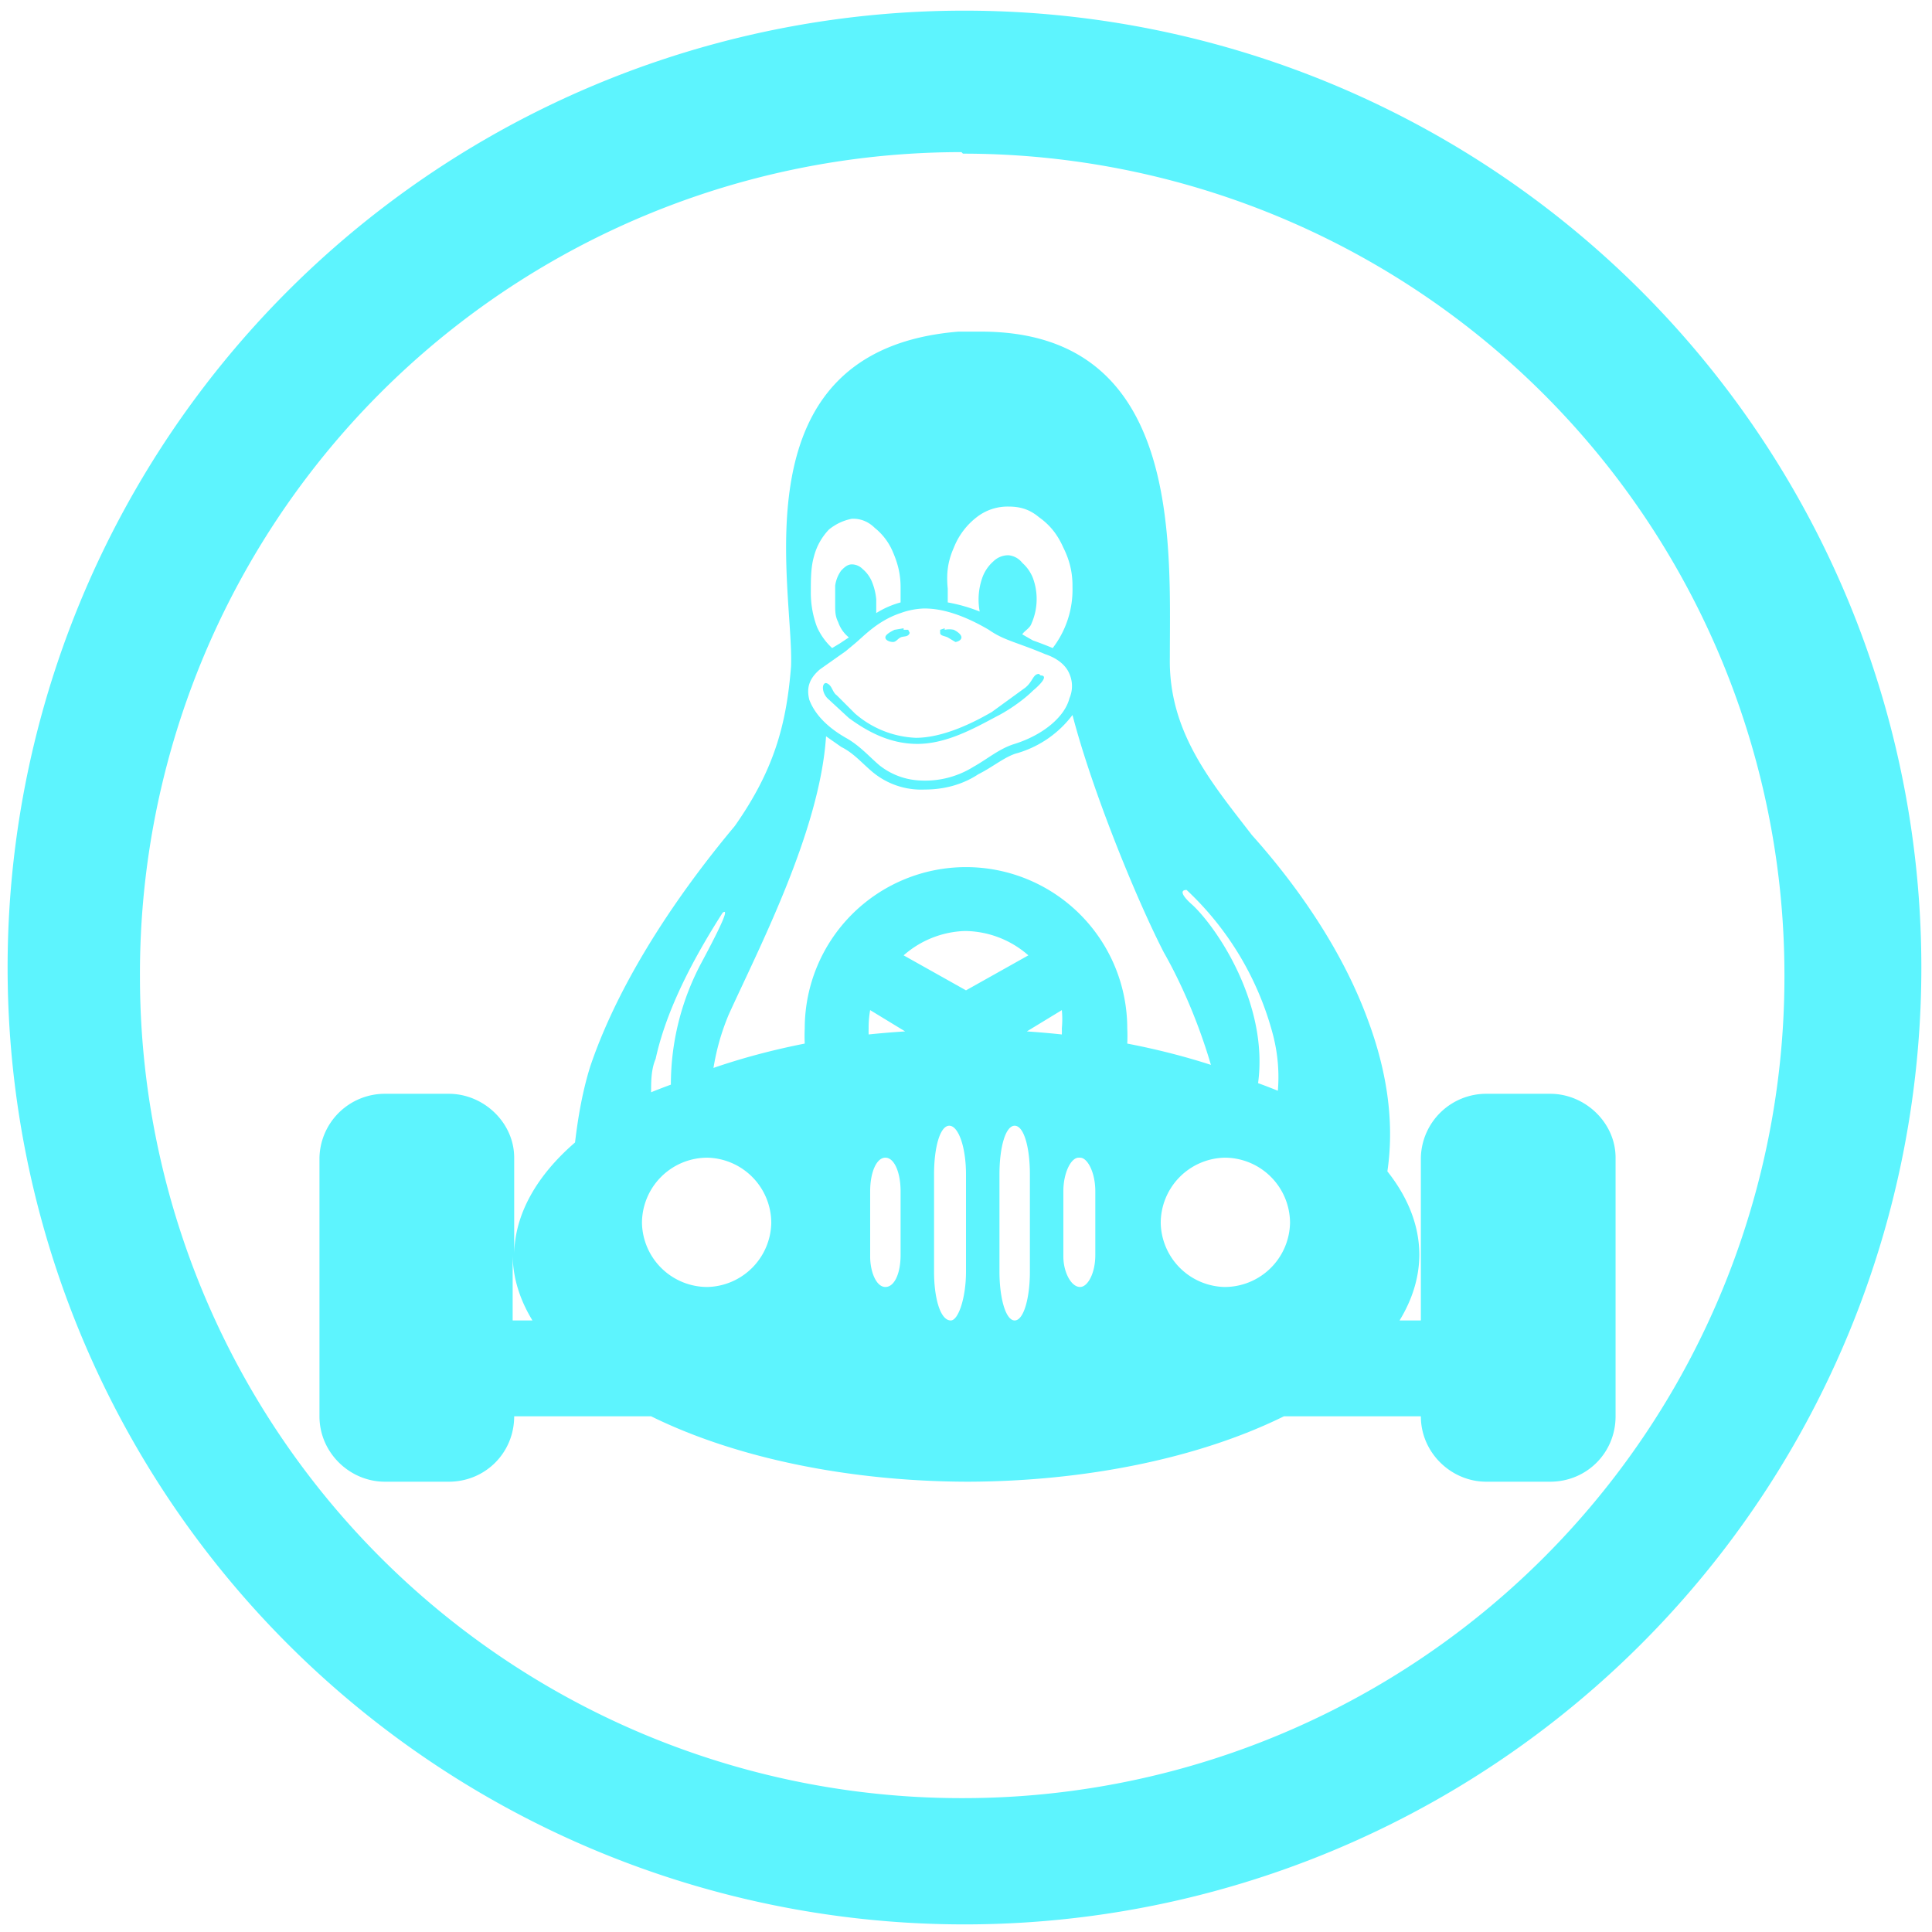 <?xml version="1.0" encoding="UTF-8" standalone="no"?>
<svg
   xmlns:dc="http://purl.org/dc/elements/1.1/"
   xmlns:cc="http://creativecommons.org/ns#"
   xmlns:rdf="http://www.w3.org/1999/02/22-rdf-syntax-ns#"
   xmlns:svg="http://www.w3.org/2000/svg"
   xmlns="http://www.w3.org/2000/svg"
   xmlns:sodipodi="http://sodipodi.sourceforge.net/DTD/sodipodi-0.dtd"
   xmlns:inkscape="http://www.inkscape.org/namespaces/inkscape"
   width="48"
   height="48"
   viewBox="0 0 12.7 12.7"
   version="1.1"
   id="svg6"
   sodipodi:docname="supertuxkart.svg"
   inkscape:version="0.92.4 (5da689c313, 2019-01-14)">
  <defs
     id="defs10" />
  <sodipodi:namedview
     pagecolor="#ffffff"
     bordercolor="#666666"
     borderopacity="1"
     objecttolerance="10"
     gridtolerance="10"
     guidetolerance="10"
     inkscape:pageopacity="0"
     inkscape:pageshadow="2"
     inkscape:window-width="1087"
     inkscape:window-height="480"
     id="namedview8"
     showgrid="false"
     inkscape:zoom="4.9166667"
     inkscape:cx="2.1355932"
     inkscape:cy="24"
     inkscape:window-x="0"
     inkscape:window-y="25"
     inkscape:window-maximized="0"
     inkscape:current-layer="svg6" />
  <path
     d="M 6.34,0.07 A 6.29,6.29 0 0 0 0.05,6.37 6.29,6.29 0 0 0 6.35,12.65 6.29,6.29 0 0 0 12.63,6.36 6.29,6.29 0 0 0 6.34,0.07 Z M 6.32,1 6.33,1.01 a 5.4,5.4 0 0 1 5.4,5.4 5.4,5.4 0 0 1 -5.4,5.41 A 5.4,5.4 0 0 1 0.92,6.42 5.4,5.4 0 0 1 6.32,1 Z"
     id="path2"
     inkscape:connector-curvature="0"
     style="fill:#5DF4FE" />
  <path
     d="M 6.45,2.18 H 6.3 C 4.83,2.3 5.22,3.86 5.2,4.38 5.17,4.76 5.09,5.06 4.83,5.43 4.52,5.8 4.09,6.39 3.88,7.01 3.83,7.17 3.8,7.34 3.78,7.51 A 2.98,1.49 0 0 0 3.38,8.24 V 7.61 C 3.38,7.38 3.18,7.19 2.95,7.19 H 2.53 A 0.43,0.43 0 0 0 2.1,7.61 v 1.7 c 0,0.24 0.2,0.43 0.43,0.43 h 0.42 c 0.24,0 0.43,-0.19 0.43,-0.43 h 0.9 A 2.98,1.49 0 0 0 6.36,9.74 2.98,1.49 0 0 0 8.44,9.31 h 0.9 c 0,0.24 0.2,0.43 0.43,0.43 h 0.42 c 0.24,0 0.43,-0.19 0.43,-0.43 v -1.7 c 0,-0.23 -0.2,-0.42 -0.43,-0.42 H 9.77 A 0.43,0.43 0 0 0 9.34,7.61 V 8.68 H 9.2 A 2.98,1.49 0 0 0 9.33,8.25 2.98,1.49 0 0 0 9.12,7.7 C 9.17,7.36 9.11,7.02 8.99,6.7 8.81,6.21 8.49,5.78 8.23,5.49 7.96,5.14 7.68,4.81 7.69,4.32 7.69,3.57 7.77,2.18 6.45,2.18 Z m 0.18,1.15 c 0.08,0 0.14,0.02 0.2,0.07 0.07,0.05 0.12,0.11 0.16,0.2 0.04,0.08 0.06,0.16 0.06,0.25 V 3.86 A 0.63,0.63 0 0 1 6.92,4.26 2.46,2.46 0 0 0 6.79,4.21 L 6.72,4.17 C 6.73,4.15 6.77,4.13 6.78,4.1 A 0.4,0.4 0 0 0 6.79,3.8 0.26,0.26 0 0 0 6.72,3.7 0.13,0.13 0 0 0 6.63,3.65 0.14,0.14 0 0 0 6.53,3.69 0.26,0.26 0 0 0 6.46,3.79 0.43,0.43 0 0 0 6.44,4.02 1.06,1.06 0 0 0 6.23,3.96 V 3.87 C 6.22,3.77 6.23,3.69 6.27,3.6 A 0.47,0.47 0 0 1 6.42,3.4 0.33,0.33 0 0 1 6.63,3.33 Z M 5.61,3.41 c 0.05,0 0.1,0.02 0.14,0.06 A 0.4,0.4 0 0 1 5.87,3.63 C 5.9,3.7 5.92,3.77 5.92,3.86 v 0.1 A 0.6,0.6 0 0 0 5.76,4.03 V 3.94 A 0.4,0.4 0 0 0 5.73,3.82 0.22,0.22 0 0 0 5.67,3.74 0.1,0.1 0 0 0 5.6,3.71 c -0.03,0 -0.05,0.02 -0.07,0.04 a 0.22,0.22 0 0 0 -0.04,0.1 v 0.12 c 0,0.05 0,0.08 0.02,0.12 a 0.22,0.22 0 0 0 0.07,0.1 L 5.52,4.23 5.47,4.26 A 0.42,0.42 0 0 1 5.37,4.12 0.64,0.64 0 0 1 5.33,3.89 c 0,-0.08 0,-0.16 0.02,-0.23 A 0.4,0.4 0 0 1 5.45,3.48 C 5.5,3.44 5.55,3.42 5.6,3.41 Z M 6.08,4 C 6.19,4 6.33,4.04 6.5,4.14 6.6,4.21 6.68,4.22 6.87,4.3 6.96,4.33 7.01,4.38 7.03,4.43 a 0.2,0.2 0 0 1 0,0.16 C 7,4.71 6.86,4.83 6.67,4.89 6.57,4.92 6.49,4.99 6.4,5.04 A 0.6,0.6 0 0 1 6.04,5.13 0.46,0.46 0 0 1 5.78,5.03 C 5.71,4.97 5.65,4.9 5.56,4.85 5.42,4.77 5.35,4.68 5.32,4.6 5.3,4.52 5.32,4.46 5.39,4.4 L 5.56,4.28 5.62,4.23 C 5.68,4.18 5.77,4.08 5.92,4.03 A 0.5,0.5 0 0 1 6.07,4 Z M 5.94,4.13 5.88,4.14 C 5.86,4.15 5.82,4.17 5.82,4.19 c 0,0.02 0.03,0.03 0.05,0.03 0.02,0 0.03,-0.02 0.05,-0.03 0.02,-0.01 0.05,0 0.06,-0.03 L 5.97,4.14 H 5.94 Z m 0.27,0 -0.03,0.01 v 0.02 c 0,0.02 0.03,0.02 0.05,0.03 L 6.28,4.22 C 6.29,4.22 6.32,4.21 6.32,4.19 6.32,4.17 6.29,4.15 6.27,4.14 a 0.14,0.14 0 0 0 -0.06,0 z m 0.62,0.3 C 6.79,4.43 6.79,4.48 6.74,4.52 L 6.52,4.68 C 6.4,4.75 6.2,4.85 6.02,4.85 A 0.65,0.65 0 0 1 5.62,4.69 L 5.5,4.57 C 5.47,4.55 5.47,4.5 5.43,4.49 5.4,4.49 5.4,4.56 5.45,4.6 L 5.58,4.72 C 5.69,4.8 5.84,4.89 6.03,4.89 6.22,4.89 6.4,4.79 6.55,4.71 6.63,4.67 6.73,4.6 6.79,4.54 6.85,4.49 6.89,4.44 6.84,4.44 Z M 7.05,4.7 C 7.18,5.2 7.47,5.91 7.65,6.26 7.73,6.4 7.86,6.66 7.96,7 A 2.98,1.49 0 0 0 7.41,6.86 1.06,1.06 0 0 0 7.41,6.76 1.06,1.06 0 0 0 6.35,5.7 1.06,1.06 0 0 0 5.29,6.76 a 1.06,1.06 0 0 0 0,0.1 2.98,1.49 0 0 0 -0.6,0.16 C 4.71,6.9 4.74,6.79 4.79,6.67 4.99,6.23 5.39,5.46 5.43,4.84 l 0.1,0.07 c 0.08,0.04 0.13,0.1 0.2,0.16 A 0.5,0.5 0 0 0 6.08,5.19 C 6.22,5.19 6.34,5.15 6.43,5.09 6.53,5.04 6.61,4.97 6.69,4.95 A 0.7,0.7 0 0 0 7.05,4.7 Z M 7.8,5.85 A 2,2 0 0 1 8.37,6.81 C 8.4,6.93 8.41,7.05 8.4,7.17 A 2.98,1.49 0 0 0 8.27,7.12 C 8.34,6.6 8,6.1 7.84,5.95 7.76,5.88 7.76,5.85 7.8,5.85 Z M 4.75,6 C 4.79,5.97 4.76,6.05 4.61,6.33 a 1.7,1.7 0 0 0 -0.2,0.8 2.98,1.49 0 0 0 -0.13,0.05 c 0,-0.07 0,-0.15 0.03,-0.22 C 4.39,6.59 4.61,6.22 4.75,6 Z m 1.6,0.12 A 0.64,0.64 0 0 1 6.76,6.28 L 6.35,6.51 5.94,6.28 A 0.64,0.64 0 0 1 6.34,6.12 Z M 5.72,6.64 5.95,6.78 A 2.98,1.49 0 0 0 5.71,6.8 0.64,0.64 0 0 1 5.71,6.76 0.64,0.64 0 0 1 5.72,6.64 Z m 1.26,0 a 0.64,0.64 0 0 1 0,0.12 0.64,0.64 0 0 1 0,0.04 A 2.98,1.49 0 0 0 6.75,6.78 Z M 6.24,7.4 c 0.06,0 0.11,0.14 0.11,0.32 V 8.36 C 6.35,8.53 6.3,8.68 6.25,8.68 6.18,8.68 6.14,8.53 6.14,8.36 V 7.72 C 6.14,7.54 6.18,7.4 6.24,7.4 Z m 0.43,0 c 0.06,0 0.1,0.14 0.1,0.32 v 0.64 c 0,0.17 -0.04,0.32 -0.1,0.32 -0.06,0 -0.1,-0.15 -0.1,-0.32 V 7.72 C 6.57,7.54 6.61,7.4 6.67,7.4 Z M 4.65,7.61 A 0.43,0.43 0 0 1 5.07,8.04 0.43,0.43 0 0 1 4.65,8.46 0.43,0.43 0 0 1 4.22,8.04 0.43,0.43 0 0 1 4.65,7.61 Z m 1.17,0 c 0.06,0 0.1,0.1 0.1,0.22 v 0.42 c 0,0.12 -0.04,0.21 -0.1,0.21 -0.06,0 -0.1,-0.1 -0.1,-0.2 V 7.83 c 0,-0.12 0.04,-0.22 0.1,-0.22 z m 1.28,0 c 0.05,0 0.1,0.1 0.1,0.22 V 8.25 C 7.2,8.37 7.15,8.46 7.1,8.46 7.04,8.46 6.99,8.36 6.99,8.26 V 7.83 c 0,-0.12 0.05,-0.22 0.1,-0.22 z m 0.95,0 A 0.43,0.43 0 0 1 8.48,8.04 0.43,0.43 0 0 1 8.05,8.46 0.43,0.43 0 0 1 7.63,8.04 0.43,0.43 0 0 1 8.05,7.61 Z M 3.37,8.25 A 2.98,1.49 0 0 0 3.5,8.68 H 3.37 Z"
     id="path4"
     inkscape:connector-curvature="0"
     style="fill:#5DF4FE" />
</svg>
